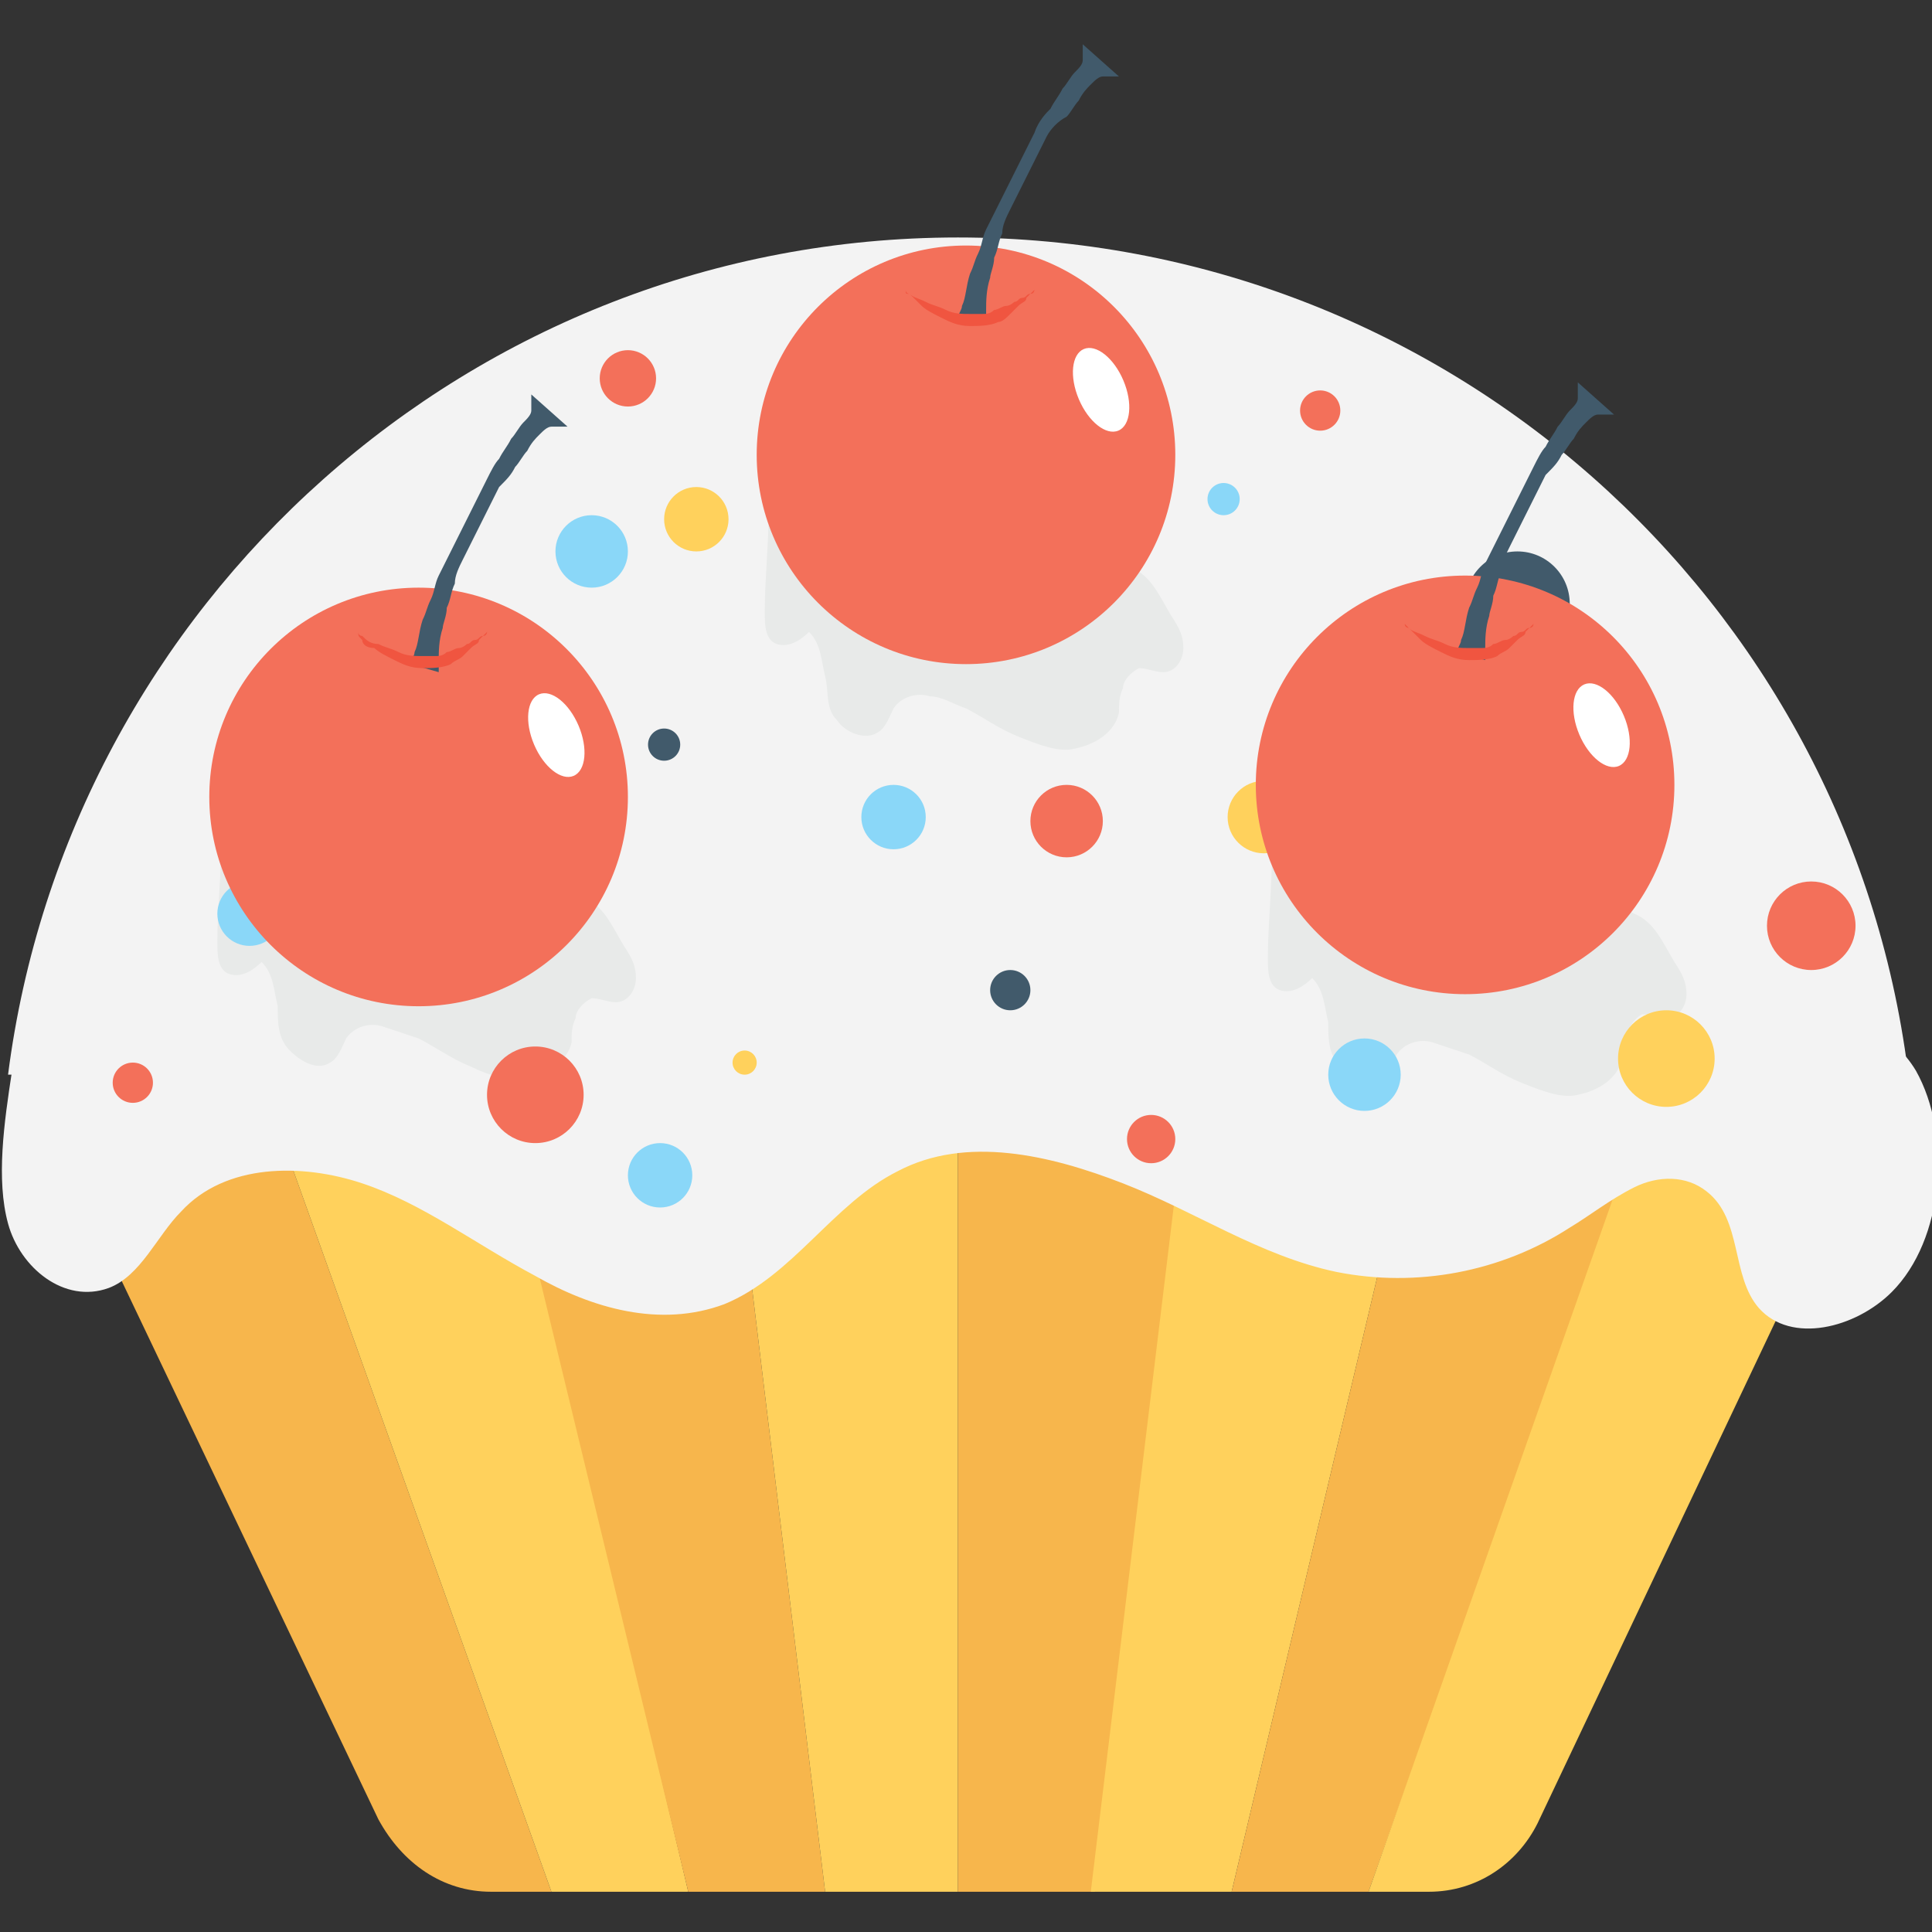 <?xml version="1.0" encoding="utf-8"?>
<!-- Generator: Adobe Illustrator 18.0.0, SVG Export Plug-In . SVG Version: 6.00 Build 0)  -->
<!DOCTYPE svg PUBLIC "-//W3C//DTD SVG 1.1//EN" "http://www.w3.org/Graphics/SVG/1.1/DTD/svg11.dtd">
<svg version="1.1" id="Layer_1" xmlns="http://www.w3.org/2000/svg" xmlns:xlink="http://www.w3.org/1999/xlink" x="0px" y="0px"
	 viewBox="0 0 48 48" enable-background="new 0 0 48 48" xml:space="preserve">
<rect x="0" y="0" width="48" height="48" fill="#333333" stroke="none"/>
<g>
	<g>
		<g>
			<g>
				<path fill="#F7B64C" d="M13.7,47L6.9,28c-0.5-1.6-2.2-2.9-3.9-2.9c-1.6,0-2.4,1.3-1.8,2.9l8.2,17.2C10,46.3,11,47,12.2,47H13.7z
					"/>
				<path fill="#FFD15C" d="M13.7,47h3.4l-4.5-19c-0.3-1.6-1.9-2.9-3.6-2.9S6.4,26.4,6.9,28L13.7,47z"/>
				<path fill="#F7B64C" d="M17.1,47h3.4l-2.3-19c-0.2-1.6-1.6-2.9-3.3-2.9s-2.7,1.3-2.4,2.9L17.1,47z"/>
				<path fill="#FFD15C" d="M23.8,47V28c0-1.6-1.3-2.9-3-2.9S18,26.4,18.2,28l2.3,19H23.8z"/>
				<path fill="#F7B64C" d="M27.2,47l2.3-19c0.2-1.6-1-2.9-2.7-2.9l0,0c-1.6,0-3,1.3-3,2.9v19H27.2z"/>
				<path fill="#FFD15C" d="M30.6,47l4.5-19c0.3-1.6-0.7-2.9-2.4-2.9c-1.6,0-3.1,1.3-3.3,2.9l-2.3,19H30.6z"/>
				<path fill="#F7B64C" d="M34,47l6.8-19c0.5-1.6-0.4-2.9-2.1-2.9c-1.6,0-3.2,1.3-3.6,2.9l-4.5,19H34z"/>
				<path fill="#FFD15C" d="M35.5,47c1.2,0,2.2-0.7,2.7-1.7L46.4,28c0.6-1.6-0.2-2.9-1.8-2.9c-1.6,0-3.4,1.3-3.9,2.9L34,47H35.5z"/>
			</g>
			<g>
				<path fill="#F3F3F3" d="M47.4,26.6C45.9,14.9,35.9,5.9,23.8,5.9c-12.1,0-22.1,9.1-23.6,20.8H47.4z"/>
			</g>
			<g>
				<path fill="#F3F3F3" d="M0.3,26.6c-0.2,1.3-0.4,2.7-0.1,3.8s1.4,2,2.5,1.6c0.8-0.3,1.2-1.3,1.8-1.9c1.1-1.2,3-1.2,4.5-0.7
					c1.5,0.5,2.8,1.5,4.3,2.3c1.4,0.8,3.1,1.3,4.7,0.7c1.7-0.7,2.7-2.5,4.3-3.3c1.7-0.9,3.8-0.4,5.6,0.3c1.8,0.7,3.4,1.8,5.3,2.2
					c2,0.4,4.1,0,5.8-1.1c0.5-0.3,1-0.7,1.6-1s1.3-0.3,1.8,0.1c0.9,0.7,0.6,2.1,1.3,2.9c0.8,0.9,2.4,0.5,3.3-0.4
					c1.3-1.3,1.5-3.9,0.6-5.5c-0.6-1-1.7-1.4-2.8-2c-6.7-3.8-14.8-4.1-22.5-4.3c-4.5-0.1-9-0.2-13.5,0.5c-1,0.2-2,0.4-2.8,0.8
					s-1.6,1.3-1.8,2.2"/>
			</g>
			<path fill="#E8EAE9" d="M31.6,21.2c0,0.9-0.1,1.8-0.1,2.6c0,0.3,0,0.7,0.3,0.8c0.3,0.1,0.6-0.1,0.8-0.3c0.3,0.3,0.3,0.7,0.4,1.1
				c0,0.4,0,0.8,0.3,1.1s0.7,0.5,1,0.3c0.2-0.1,0.3-0.4,0.4-0.6c0.2-0.3,0.6-0.4,0.9-0.3s0.6,0.2,0.9,0.3c0.4,0.2,0.8,0.5,1.3,0.7
				s1,0.4,1.4,0.3c0.5-0.1,1-0.4,1.1-0.9c0-0.2,0-0.4,0.1-0.6s0.2-0.4,0.4-0.5c0.2,0,0.4,0.1,0.6,0.1c0.3,0,0.5-0.3,0.5-0.6
				c0-0.3-0.1-0.5-0.3-0.8c-0.3-0.5-0.5-1-1-1.2c-0.5-0.3-1.1-0.2-1.7-0.2c-2,0-4-0.8-5.5-2.1"/>
			<path fill="#E8EAE9" d="M19.1,12.6c0,0.9-0.1,1.8-0.1,2.6c0,0.3,0,0.7,0.3,0.8c0.3,0.1,0.6-0.1,0.8-0.3c0.3,0.3,0.3,0.7,0.4,1.1
				s0,0.8,0.3,1.1c0.2,0.3,0.7,0.5,1,0.3c0.2-0.1,0.3-0.4,0.4-0.6c0.2-0.3,0.6-0.4,0.9-0.3c0.3,0,0.6,0.2,0.9,0.3
				c0.4,0.2,0.8,0.5,1.3,0.7s1,0.4,1.4,0.3c0.5-0.1,1-0.4,1.1-0.9c0-0.2,0-0.4,0.1-0.6c0-0.2,0.2-0.4,0.4-0.5c0.2,0,0.4,0.1,0.6,0.1
				c0.3,0,0.5-0.3,0.5-0.6c0-0.3-0.1-0.5-0.3-0.8c-0.3-0.5-0.5-1-1-1.2c-0.5-0.3-1.1-0.2-1.7-0.2c-2,0-4-0.8-5.5-2.1"/>
			<path fill="#E8EAE9" d="M5.5,20.8c0,0.9-0.1,1.8-0.1,2.6c0,0.3,0,0.7,0.3,0.8c0.3,0.1,0.6-0.1,0.8-0.3c0.3,0.3,0.3,0.7,0.4,1.1
				c0,0.4,0,0.8,0.3,1.1s0.7,0.5,1,0.3c0.2-0.1,0.3-0.4,0.4-0.6c0.2-0.3,0.6-0.4,0.9-0.3s0.6,0.2,0.9,0.3c0.4,0.2,0.8,0.5,1.3,0.7
				c0.4,0.2,1,0.4,1.4,0.3s1-0.4,1.1-0.9c0-0.2,0-0.4,0.1-0.6c0-0.2,0.2-0.4,0.4-0.5c0.2,0,0.4,0.1,0.6,0.1c0.3,0,0.5-0.3,0.5-0.6
				c0-0.3-0.1-0.5-0.3-0.8c-0.3-0.5-0.5-1-1-1.2c-0.5-0.3-1.1-0.2-1.7-0.2c-2,0-4-0.8-5.5-2.1"/>
			<circle fill="#8AD7F8" cx="6.2" cy="22.7" r="0.8"/>
			<circle fill="#CED6E0" cx="10.4" cy="17" r="1.2"/>
			<circle fill="#CED6E0" cx="12.6" cy="23.4" r="0.7"/>
			<circle fill="#FFD15C" cx="17.3" cy="12.9" r="0.8"/>
			<circle fill="#415A6B" cx="16.5" cy="18.5" r="0.4"/>
			<circle fill="#CED6E0" cx="23.8" cy="10.2" r="1.2"/>
			<circle fill="#8AD7F8" cx="22.2" cy="20.3" r="0.8"/>
			<circle fill="#FFD15C" cx="18.5" cy="26.4" r="0.3"/>
			<circle fill="#8AD7F8" cx="33.9" cy="26.7" r="0.9"/>
			<circle fill="#415A6B" cx="25.1" cy="24.6" r="0.5"/>
			<circle fill="#FFD15C" cx="31.4" cy="20.3" r="0.9"/>
			<circle fill="#8AD7F8" cx="30.4" cy="12.4" r="0.4"/>
			<circle fill="#415A6B" cx="37.7" cy="15" r="1.3"/>
			<circle fill="#FFD15C" cx="41.4" cy="26.3" r="1.2"/>
			<circle fill="#CED6E0" cx="38.1" cy="21.3" r="0.6"/>
			<g>
				<g>
					<g>
						<g>
							<circle fill="#F3705A" cx="10.4" cy="19.8" r="5.2"/>
						</g>
						<g>
							<path fill="#415A6B" d="M10.2,16.5C10.2,16.5,10.2,16.4,10.2,16.5c0-0.1,0.1-0.2,0.1-0.3c0.1-0.2,0.1-0.5,0.2-0.8
								c0.1-0.2,0.1-0.3,0.2-0.5c0.1-0.2,0.1-0.4,0.2-0.6c0.1-0.2,0.2-0.4,0.3-0.6c0.1-0.2,0.2-0.4,0.3-0.6c0.1-0.2,0.2-0.4,0.3-0.6
								c0.1-0.2,0.2-0.4,0.3-0.6c0.1-0.2,0.2-0.4,0.3-0.5c0.1-0.2,0.2-0.3,0.3-0.5c0.1-0.1,0.2-0.3,0.3-0.4c0.1-0.1,0.2-0.2,0.2-0.3
								c0-0.1,0-0.2,0-0.3c0,0,0-0.1,0-0.1c0,0,0,0,0,0l0.9,0.8c0,0,0,0,0,0c0,0-0.1,0-0.1,0c-0.1,0-0.2,0-0.3,0
								c-0.1,0-0.2,0.1-0.3,0.2c-0.1,0.1-0.2,0.2-0.3,0.4c-0.1,0.1-0.2,0.3-0.3,0.4c-0.1,0.2-0.2,0.3-0.4,0.5
								c-0.1,0.2-0.2,0.4-0.3,0.6c-0.1,0.2-0.2,0.4-0.3,0.6c-0.1,0.2-0.2,0.4-0.3,0.6c-0.1,0.2-0.2,0.4-0.2,0.6
								c-0.1,0.2-0.1,0.4-0.2,0.6c0,0.2-0.1,0.4-0.1,0.5c-0.1,0.3-0.1,0.6-0.1,0.8c0,0.1,0,0.2,0,0.2c0,0.1,0,0.1,0,0.1L10.2,16.5z"
								/>
						</g>
					</g>
					<path fill="#F05540" d="M8.9,15.7C8.9,15.7,8.9,15.8,8.9,15.7c0,0.1,0.1,0.1,0.1,0.1C9.1,15.9,9.2,16,9.4,16
						c0.2,0.1,0.3,0.1,0.5,0.2c0.2,0.1,0.4,0.1,0.6,0.1c0.1,0,0.2,0,0.3,0c0.1,0,0.2,0,0.3-0.1c0.1,0,0.2-0.1,0.3-0.1
						c0.1,0,0.2-0.1,0.2-0.1c0.1,0,0.1-0.1,0.2-0.1c0.1,0,0.1-0.1,0.2-0.1c0.1-0.1,0.1-0.1,0.1-0.1s0,0.1-0.1,0.1
						c0,0-0.1,0.1-0.1,0.1c0,0.1-0.1,0.1-0.2,0.2c-0.1,0.1-0.1,0.1-0.2,0.2c-0.1,0.1-0.2,0.1-0.3,0.2c-0.2,0.1-0.5,0.1-0.7,0.1
						c-0.3,0-0.5-0.1-0.7-0.2c-0.2-0.1-0.4-0.2-0.5-0.3C9.1,16.1,9,16,9,15.9C8.9,15.8,8.9,15.8,8.9,15.7
						C8.9,15.7,8.9,15.7,8.9,15.7z"/>
				</g>
				
					<ellipse transform="matrix(0.391 0.921 -0.921 0.391 25.188 -1.563)" fill="#FFFFFF" cx="13.8" cy="18.2" rx="1.1" ry="0.6"/>
			</g>
			<g>
				<g>
					<g>
						<g>
							<circle fill="#F3705A" cx="24" cy="11.3" r="5.2"/>
						</g>
						<g>
							<path fill="#415A6B" d="M23.8,7.9C23.8,7.9,23.8,7.9,23.8,7.9c0-0.1,0.1-0.2,0.1-0.3c0.1-0.2,0.1-0.5,0.2-0.8
								c0.1-0.2,0.1-0.3,0.2-0.5c0.1-0.2,0.1-0.4,0.2-0.6c0.1-0.2,0.2-0.4,0.3-0.6c0.1-0.2,0.2-0.4,0.3-0.6c0.1-0.2,0.2-0.4,0.3-0.6
								c0.1-0.2,0.2-0.4,0.3-0.6C25.8,3,26,2.8,26.1,2.7c0.1-0.2,0.2-0.3,0.3-0.5c0.1-0.1,0.2-0.3,0.3-0.4c0.1-0.1,0.2-0.2,0.2-0.3
								c0-0.1,0-0.2,0-0.3c0,0,0-0.1,0-0.1c0,0,0,0,0,0l0.9,0.8c0,0,0,0,0,0c0,0-0.1,0-0.1,0c-0.1,0-0.2,0-0.3,0
								c-0.1,0-0.2,0.1-0.3,0.2c-0.1,0.1-0.2,0.2-0.3,0.4c-0.1,0.1-0.2,0.3-0.3,0.4C26.3,3,26.1,3.2,26,3.4
								c-0.1,0.2-0.2,0.4-0.3,0.6c-0.1,0.2-0.2,0.4-0.3,0.6c-0.1,0.2-0.2,0.4-0.3,0.6c-0.1,0.2-0.2,0.4-0.2,0.6
								c-0.1,0.2-0.1,0.4-0.2,0.6c0,0.2-0.1,0.4-0.1,0.5c-0.1,0.3-0.1,0.6-0.1,0.8c0,0.1,0,0.2,0,0.2c0,0.1,0,0.1,0,0.1L23.8,7.9z"
								/>
						</g>
					</g>
					<path fill="#F05540" d="M22.5,7.2C22.5,7.2,22.5,7.2,22.5,7.2c0,0.1,0.1,0.1,0.1,0.1c0.1,0.1,0.2,0.1,0.4,0.2
						c0.2,0.1,0.3,0.1,0.5,0.2c0.2,0.1,0.4,0.1,0.6,0.1c0.1,0,0.2,0,0.3,0c0.1,0,0.2,0,0.3-0.1c0.1,0,0.2-0.1,0.3-0.1
						c0.1,0,0.2-0.1,0.2-0.1c0.1,0,0.1-0.1,0.2-0.1c0.1,0,0.1-0.1,0.2-0.1c0.1-0.1,0.1-0.1,0.1-0.1s0,0.1-0.1,0.1
						c0,0-0.1,0.1-0.1,0.1c0,0.1-0.1,0.1-0.2,0.2c-0.1,0.1-0.1,0.1-0.2,0.2C25,7.9,24.9,8,24.8,8c-0.2,0.1-0.5,0.1-0.7,0.1
						c-0.3,0-0.5-0.1-0.7-0.2c-0.2-0.1-0.4-0.2-0.5-0.3c-0.1-0.1-0.2-0.2-0.3-0.3C22.5,7.3,22.5,7.3,22.5,7.2
						C22.5,7.2,22.5,7.2,22.5,7.2z"/>
				</g>
				
					<ellipse transform="matrix(0.391 0.921 -0.921 0.391 25.616 -19.251)" fill="#FFFFFF" cx="27.3" cy="9.7" rx="1.1" ry="0.6"/>
			</g>
			<g>
				<g>
					<g>
						<g>
							<circle fill="#F3705A" cx="36.4" cy="19.5" r="5.2"/>
						</g>
						<g>
							<path fill="#415A6B" d="M36.2,16.2C36.2,16.2,36.2,16.2,36.2,16.2c0-0.1,0.1-0.2,0.1-0.3c0.1-0.2,0.1-0.5,0.2-0.8
								c0.1-0.2,0.1-0.3,0.2-0.5c0.1-0.2,0.1-0.4,0.2-0.6c0.1-0.2,0.2-0.4,0.3-0.6c0.1-0.2,0.2-0.4,0.3-0.6c0.1-0.2,0.2-0.4,0.3-0.6
								c0.1-0.2,0.2-0.4,0.3-0.6c0.1-0.2,0.2-0.4,0.3-0.5c0.1-0.2,0.2-0.3,0.3-0.5c0.1-0.1,0.2-0.3,0.3-0.4c0.1-0.1,0.2-0.2,0.2-0.3
								c0-0.1,0-0.2,0-0.3c0,0,0-0.1,0-0.1c0,0,0,0,0,0l0.9,0.8c0,0,0,0,0,0c0,0-0.1,0-0.1,0c-0.1,0-0.2,0-0.3,0
								c-0.1,0-0.2,0.1-0.3,0.2c-0.1,0.1-0.2,0.2-0.3,0.4c-0.1,0.1-0.2,0.3-0.3,0.4c-0.1,0.2-0.2,0.3-0.4,0.5
								c-0.1,0.2-0.2,0.4-0.3,0.6c-0.1,0.2-0.2,0.4-0.3,0.6c-0.1,0.2-0.2,0.4-0.3,0.6c-0.1,0.2-0.2,0.4-0.2,0.6
								c-0.1,0.2-0.1,0.4-0.2,0.6c0,0.2-0.1,0.4-0.1,0.5c-0.1,0.3-0.1,0.6-0.1,0.8c0,0.1,0,0.2,0,0.2c0,0.1,0,0.1,0,0.1L36.2,16.2z"
								/>
						</g>
					</g>
					<path fill="#F05540" d="M34.9,15.5C34.9,15.5,34.9,15.5,34.9,15.5c0,0.1,0.1,0.1,0.1,0.1c0.1,0.1,0.2,0.1,0.4,0.2
						c0.2,0.1,0.3,0.1,0.5,0.2c0.2,0.1,0.4,0.1,0.6,0.1c0.1,0,0.2,0,0.3,0c0.1,0,0.2,0,0.3-0.1c0.1,0,0.2-0.1,0.3-0.1
						c0.1,0,0.2-0.1,0.2-0.1c0.1,0,0.1-0.1,0.2-0.1c0.1,0,0.1-0.1,0.2-0.1c0.1-0.1,0.1-0.1,0.1-0.1s0,0.1-0.1,0.1
						c0,0-0.1,0.1-0.1,0.1c0,0.1-0.1,0.1-0.2,0.2c-0.1,0.1-0.1,0.1-0.2,0.2c-0.1,0.1-0.2,0.1-0.3,0.2c-0.2,0.1-0.5,0.1-0.7,0.1
						c-0.3,0-0.5-0.1-0.7-0.2c-0.2-0.1-0.4-0.2-0.5-0.3c-0.1-0.1-0.2-0.2-0.3-0.3C35,15.6,34.9,15.5,34.9,15.5
						C34.9,15.5,34.9,15.5,34.9,15.5z"/>
				</g>
				
					<ellipse transform="matrix(0.391 0.921 -0.921 0.391 40.807 -25.677)" fill="#FFFFFF" cx="39.8" cy="18" rx="1.1" ry="0.6"/>
			</g>
		</g>
		<circle fill="#F3705A" cx="13.3" cy="27.2" r="1.2"/>
		<circle fill="#F3705A" cx="26.5" cy="20.4" r="0.9"/>
		<circle fill="#F3705A" cx="15.6" cy="9.4" r="0.7"/>
		<circle fill="#F3705A" cx="28.6" cy="28.3" r="0.6"/>
		<circle fill="#F3705A" cx="45" cy="23" r="1.1"/>
		<circle fill="#F3705A" cx="32.8" cy="10.2" r="0.5"/>
		<circle fill="#F3705A" cx="3.3" cy="26.9" r="0.5"/>
		<circle fill="#8AD7F8" cx="16.4" cy="29.2" r="0.8"/>
		<circle fill="#8AD7F8" cx="14.7" cy="13.7" r="0.9"/>
	</g>
</g>
</svg>
